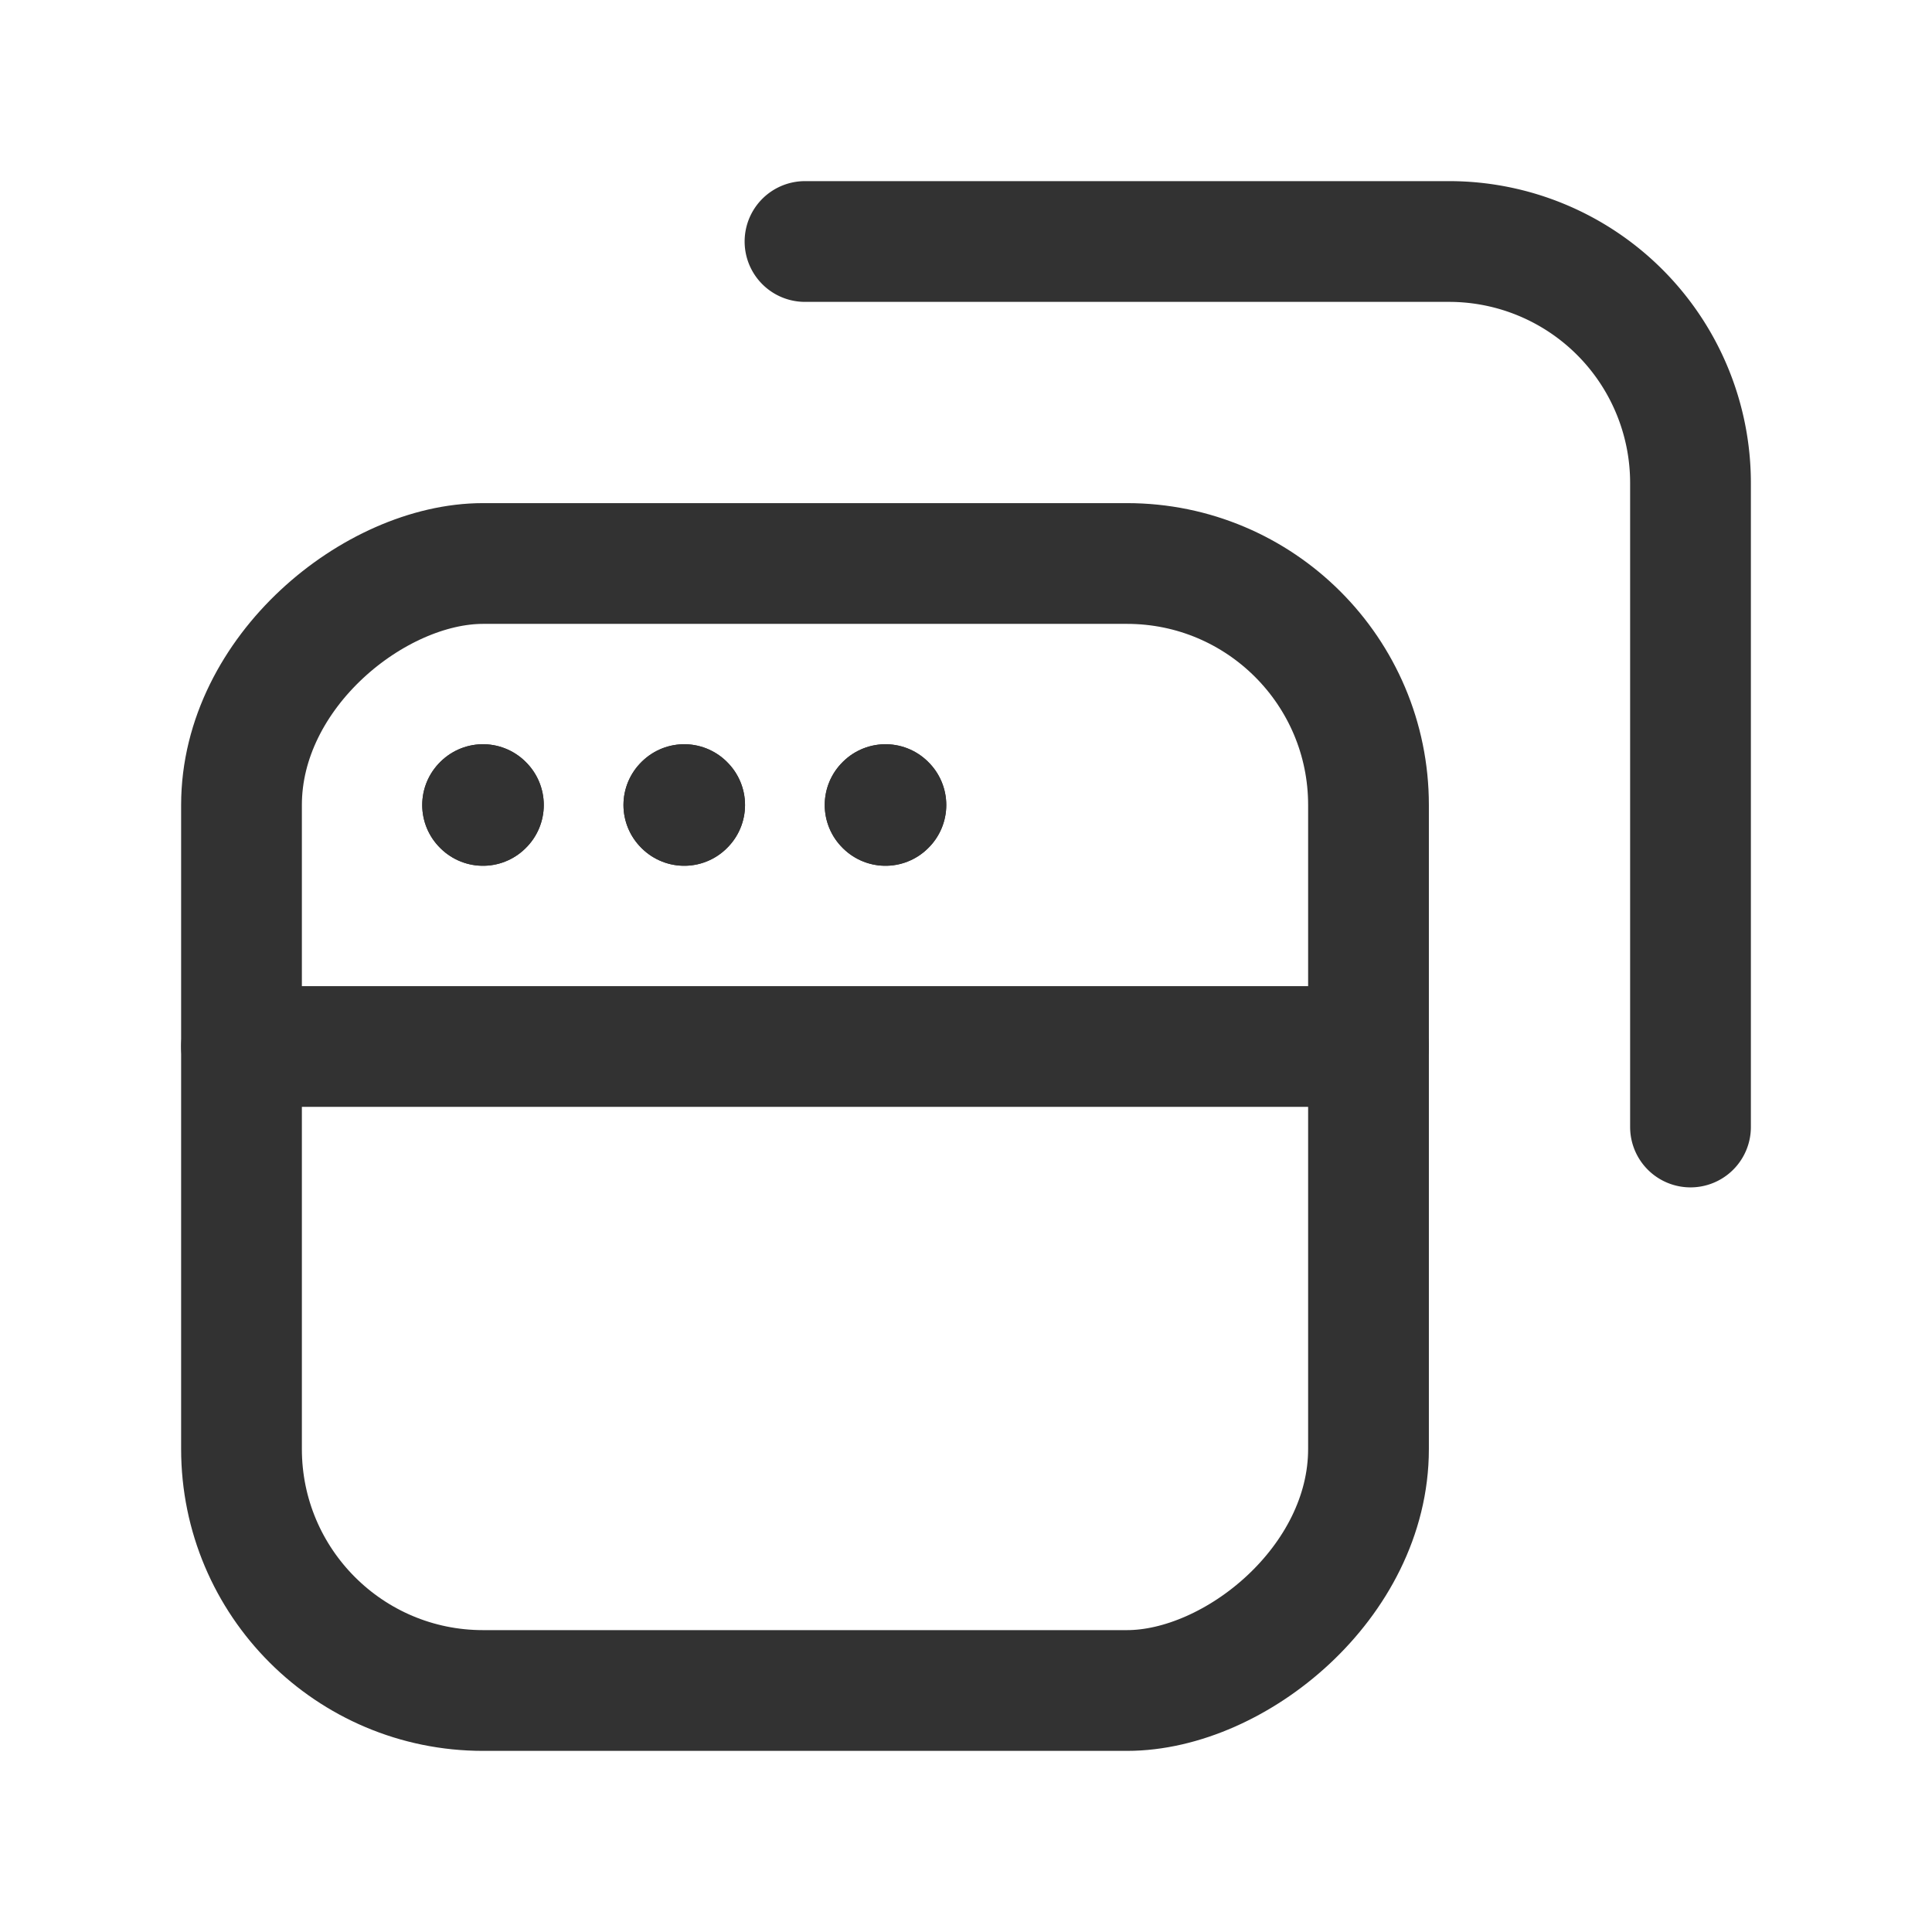 <svg xmlns="http://www.w3.org/2000/svg" viewBox="0 0 24 24"><rect x="3" y="7" width="14" height="14" rx="3" transform="translate(-4 24) rotate(-90)" stroke-width="1.5" stroke="#323232" stroke-linecap="round" stroke-linejoin="round" fill="none"/><path d="M3,13l14,0" fill="none" stroke="#323232" stroke-linecap="round" stroke-linejoin="round" stroke-width="1.5"/><path d="M11,9.995,10.995,10l.005.005L11.005,10,11,9.995" fill="none" stroke="#323232" stroke-linecap="round" stroke-linejoin="round" stroke-width="1.5"/><path d="M8.5,9.995,8.495,10l.005.005L8.505,10,8.5,9.995" fill="none" stroke="#323232" stroke-linecap="round" stroke-linejoin="round" stroke-width="1.5"/><path d="M6,9.995,5.995,10,6,10.005,6.005,10,6,9.995" fill="none" stroke="#323232" stroke-linecap="round" stroke-linejoin="round" stroke-width="1.5"/><path d="M11,9.995,10.995,10l.005.005L11.005,10,11,9.995" fill="none" stroke="#323232" stroke-linecap="round" stroke-linejoin="round" stroke-width="1.5"/><path d="M8.5,9.995,8.495,10l.005.005L8.505,10,8.5,9.995" fill="none" stroke="#323232" stroke-linecap="round" stroke-linejoin="round" stroke-width="1.5"/><path d="M6,9.995,5.995,10,6,10.005,6.005,10,6,9.995" fill="none" stroke="#323232" stroke-linecap="round" stroke-linejoin="round" stroke-width="1.5"/><path d="M10,3h8a3,3,0,0,1,3,3v8" fill="none" stroke="#323232" stroke-linecap="round" stroke-linejoin="round" stroke-width="1.5"/><path d="M0,24V0H24V24Z" fill="none"/></svg>